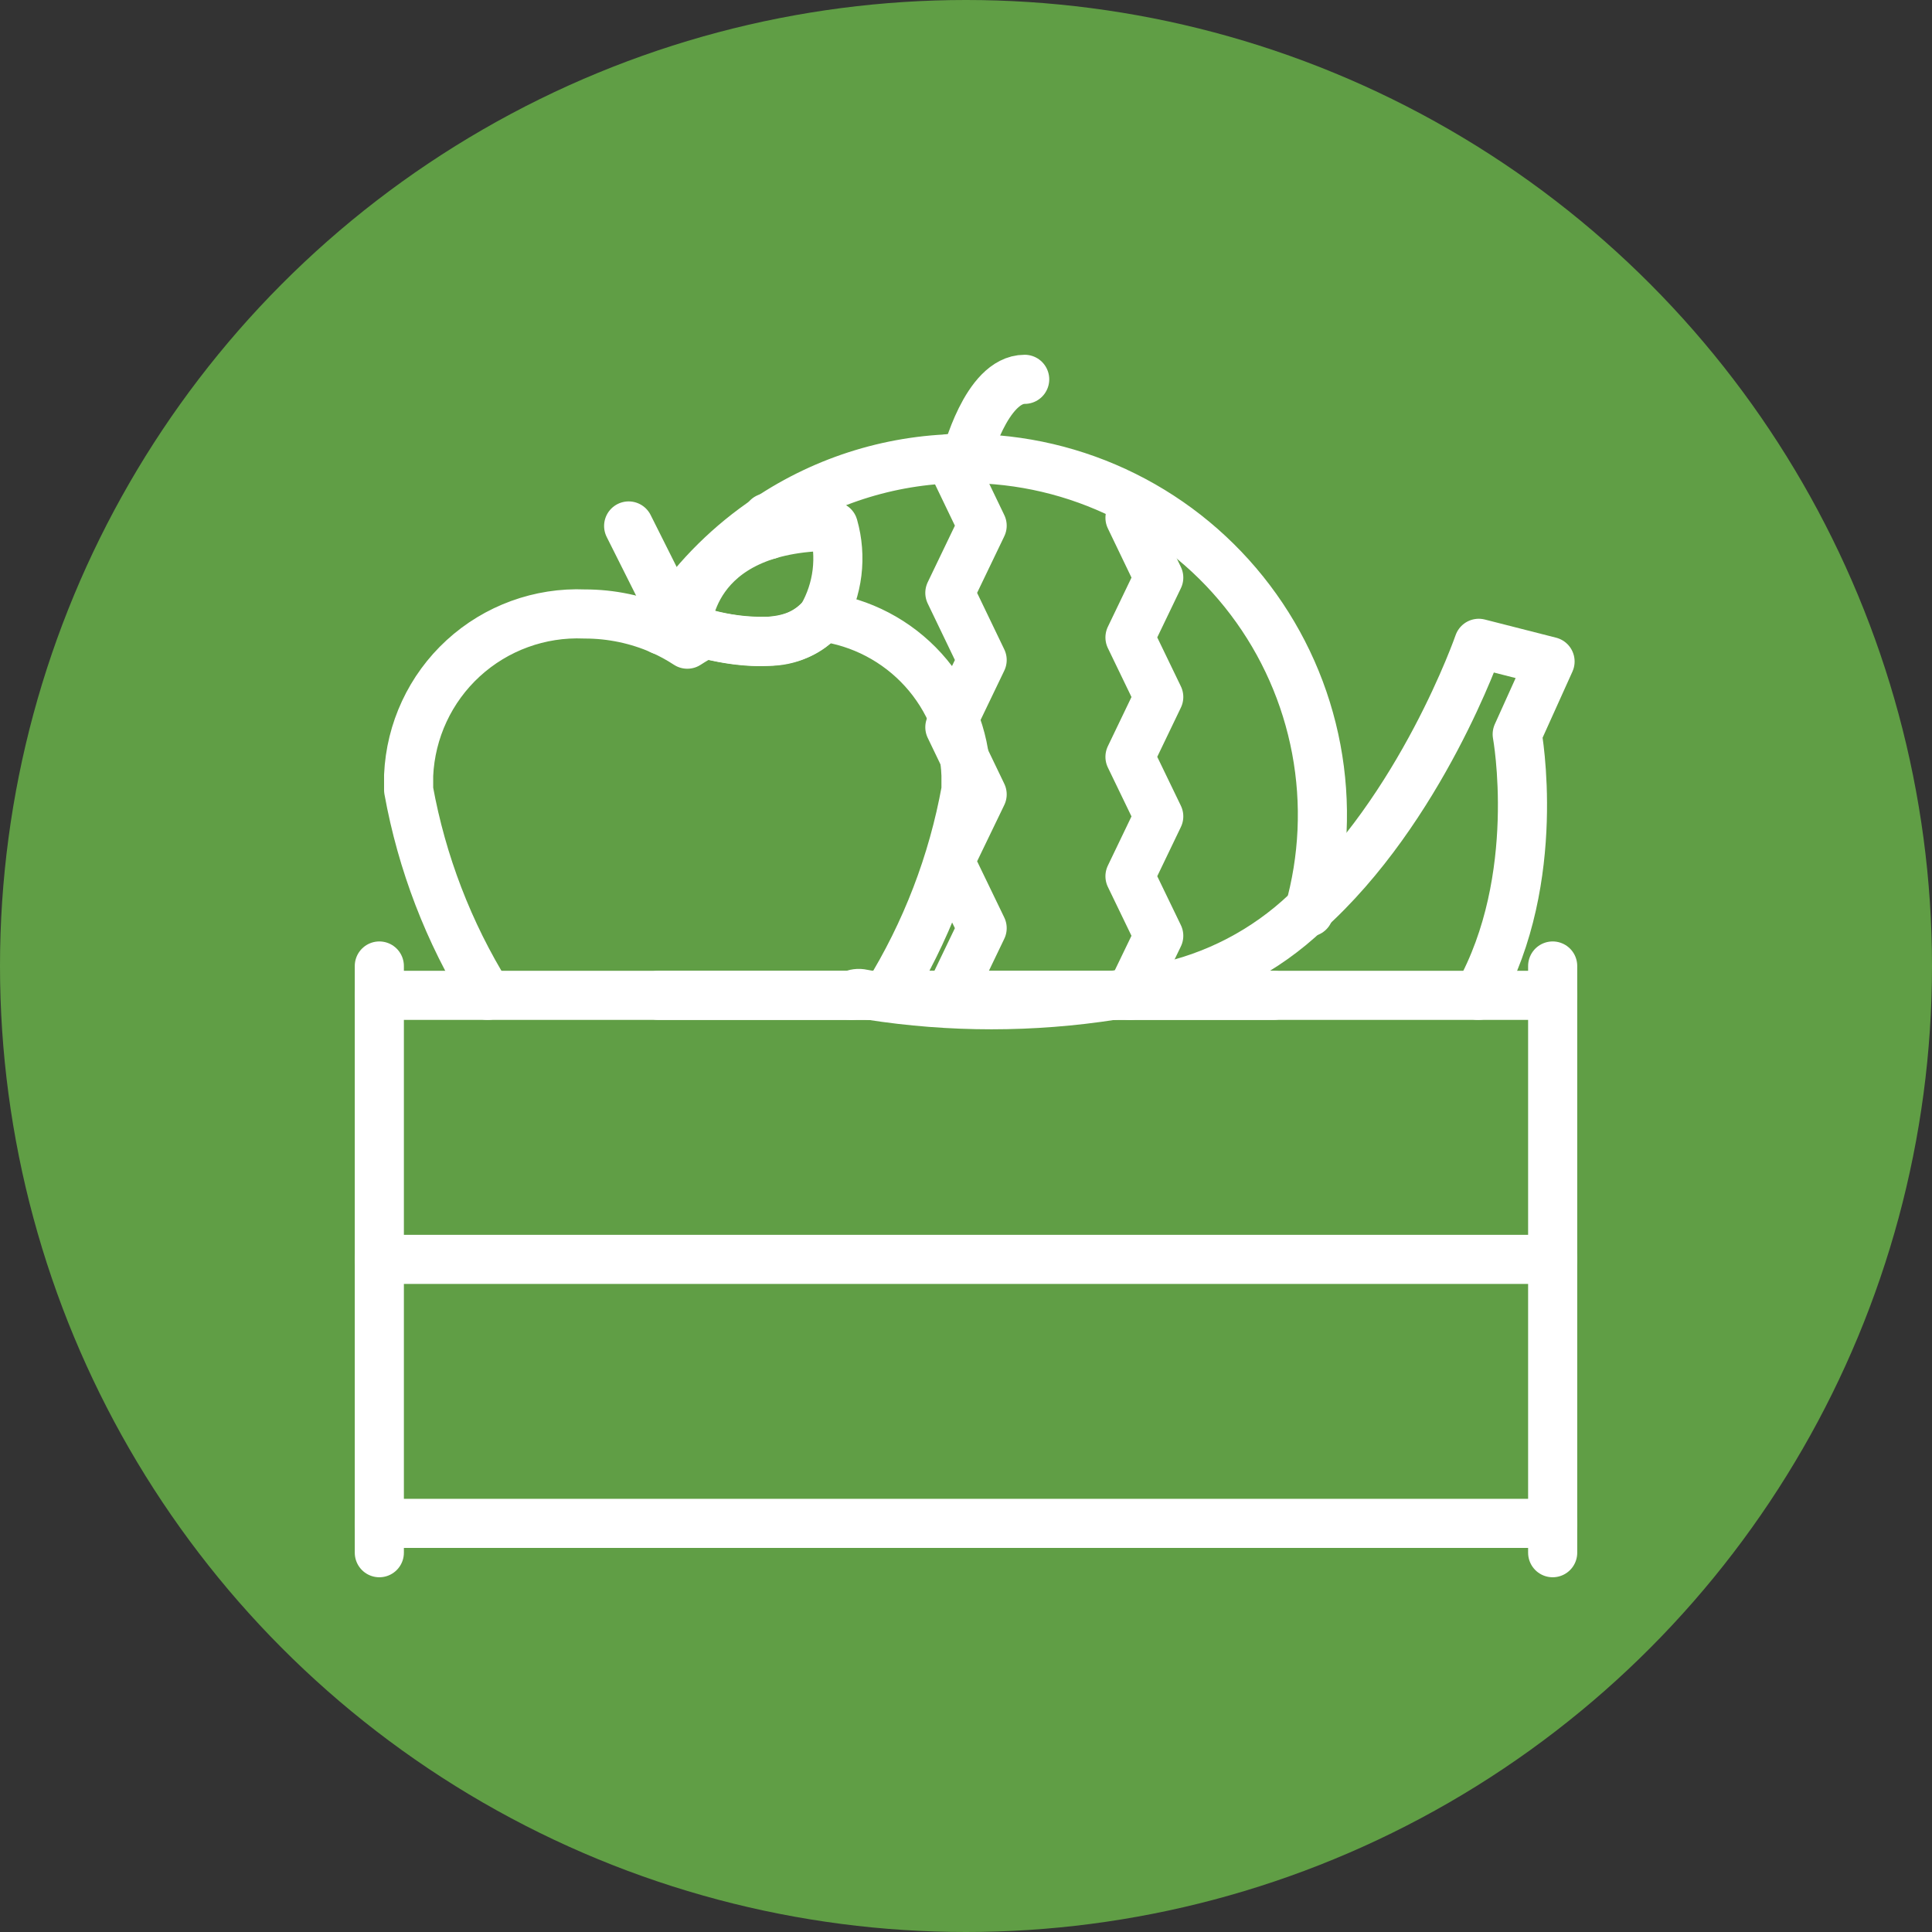 <svg width="59" height="59" viewBox="0 0 59 59" fill="none" xmlns="http://www.w3.org/2000/svg">
<rect x="0" y="0" width="59" height="59" fill="#333333" stroke="none"/>
<circle cx="29.5" cy="29.5" r="29.5" fill="#609E45"/>
<g clip-path="url(#clip0_1_3703)">
<path d="M47.416 29.5V47.417" stroke="white" stroke-width="1.5" stroke-linecap="round" stroke-linejoin="round"/>
<path d="M11.584 30.396H20.112H23.453H29.5H34.947H38.889H47.417" stroke="white" stroke-width="1.5" stroke-linecap="round" stroke-linejoin="round"/>
<path d="M47.417 46.521H11.584" stroke="white" stroke-width="1.5" stroke-linecap="round" stroke-linejoin="round"/>
<path d="M47.417 38.459H11.584" stroke="white" stroke-width="1.5" stroke-linecap="round" stroke-linejoin="round"/>
<path d="M27.09 30.396C28.28 28.475 29.097 26.348 29.5 24.125V23.677C29.459 22.481 28.996 21.339 28.192 20.453C27.388 19.568 26.296 18.996 25.11 18.839C24.905 19.077 24.65 19.266 24.364 19.395C24.078 19.523 23.767 19.587 23.453 19.583C22.809 19.602 22.166 19.523 21.545 19.35C21.354 19.447 21.168 19.555 20.989 19.672C20.739 19.508 20.475 19.364 20.201 19.242C19.462 18.916 18.662 18.749 17.854 18.75C16.488 18.692 15.155 19.178 14.147 20.101C13.139 21.025 12.54 22.311 12.479 23.677V24.125C12.882 26.348 13.699 28.475 14.889 30.396" stroke="white" stroke-width="1.5" stroke-linecap="round" stroke-linejoin="round"/>
<path d="M20.532 18.723L19.198 16.062" stroke="white" stroke-width="1.5" stroke-linecap="round" stroke-linejoin="round"/>
<path d="M25.11 18.839C24.591 19.493 23.552 19.861 21.527 19.359L20.972 19.207C20.972 19.207 20.972 16.071 25.451 16.071C25.582 16.532 25.619 17.014 25.561 17.49C25.503 17.965 25.349 18.424 25.11 18.839Z" stroke="white" stroke-width="1.5" stroke-linecap="round" stroke-linejoin="round"/>
<path d="M11.584 29.5V47.417" stroke="white" stroke-width="1.5" stroke-linecap="round" stroke-linejoin="round"/>
<path d="M38.889 30.396H34.015H27.09H26.58H25.997H20.112" stroke="white" stroke-width="1.5" stroke-linecap="round" stroke-linejoin="round"/>
<path d="M20.192 19.243C20.291 19.064 20.407 18.893 20.524 18.723C21.306 17.585 22.297 16.607 23.444 15.838C25.233 14.633 27.343 13.993 29.5 14.002C31.183 14.002 32.842 14.392 34.348 15.142C35.855 15.891 37.167 16.98 38.181 18.322C39.196 19.664 39.886 21.223 40.197 22.876C40.508 24.53 40.431 26.233 39.972 27.852" stroke="white" stroke-width="1.5" stroke-linecap="round" stroke-linejoin="round"/>
<path d="M29.5 14.002C29.5 14.002 30.109 11.584 31.292 11.584" stroke="white" stroke-width="1.5" stroke-linecap="round" stroke-linejoin="round"/>
<path d="M29.007 30.396L29.993 28.344L29.007 26.302L29.993 24.259L29.007 22.208L29.993 20.156L29.007 18.105L29.993 16.053L29.007 14.002" stroke="white" stroke-width="1.5" stroke-linecap="round" stroke-linejoin="round"/>
<path d="M34.508 30.396L35.386 28.577L34.508 26.759L35.386 24.931L34.508 23.113L35.386 21.285L34.508 19.466L35.386 17.639L34.508 15.812" stroke="white" stroke-width="1.5" stroke-linecap="round" stroke-linejoin="round"/>
<path d="M23.471 15.812H23.435H23.471ZM23.471 15.812H23.435L23.471 15.82H23.435L23.471 15.829H23.435L23.471 15.838L23.435 15.901L23.471 15.955L23.435 16.018L23.471 16.08L23.435 16.143L23.471 16.197L23.435 16.268L23.471 16.331" stroke="white" stroke-width="1.5" stroke-linecap="round" stroke-linejoin="round"/>
<path d="M25.997 30.396C26.101 30.34 26.222 30.324 26.337 30.351L26.579 30.396C29.031 30.779 31.527 30.779 33.979 30.396C34.436 30.342 34.875 30.271 35.412 30.181C37.095 29.842 38.647 29.034 39.891 27.852C43.403 24.716 45.159 19.646 45.159 19.646L47.336 20.201L46.333 22.423C46.333 22.423 47.139 26.822 45.141 30.396" stroke="white" stroke-width="1.5" stroke-linecap="round" stroke-linejoin="round"/>
<path d="M308.104 -553.688H-310.021V64.438H308.104V-553.688Z" stroke="white" stroke-width="1.5" stroke-linecap="round" stroke-linejoin="round"/>
</g>
<defs>
<clipPath id="clip0_1_3703">
<rect width="43" height="43" fill="white" transform="translate(8 8)"/>
</clipPath>
</defs>
</svg>
